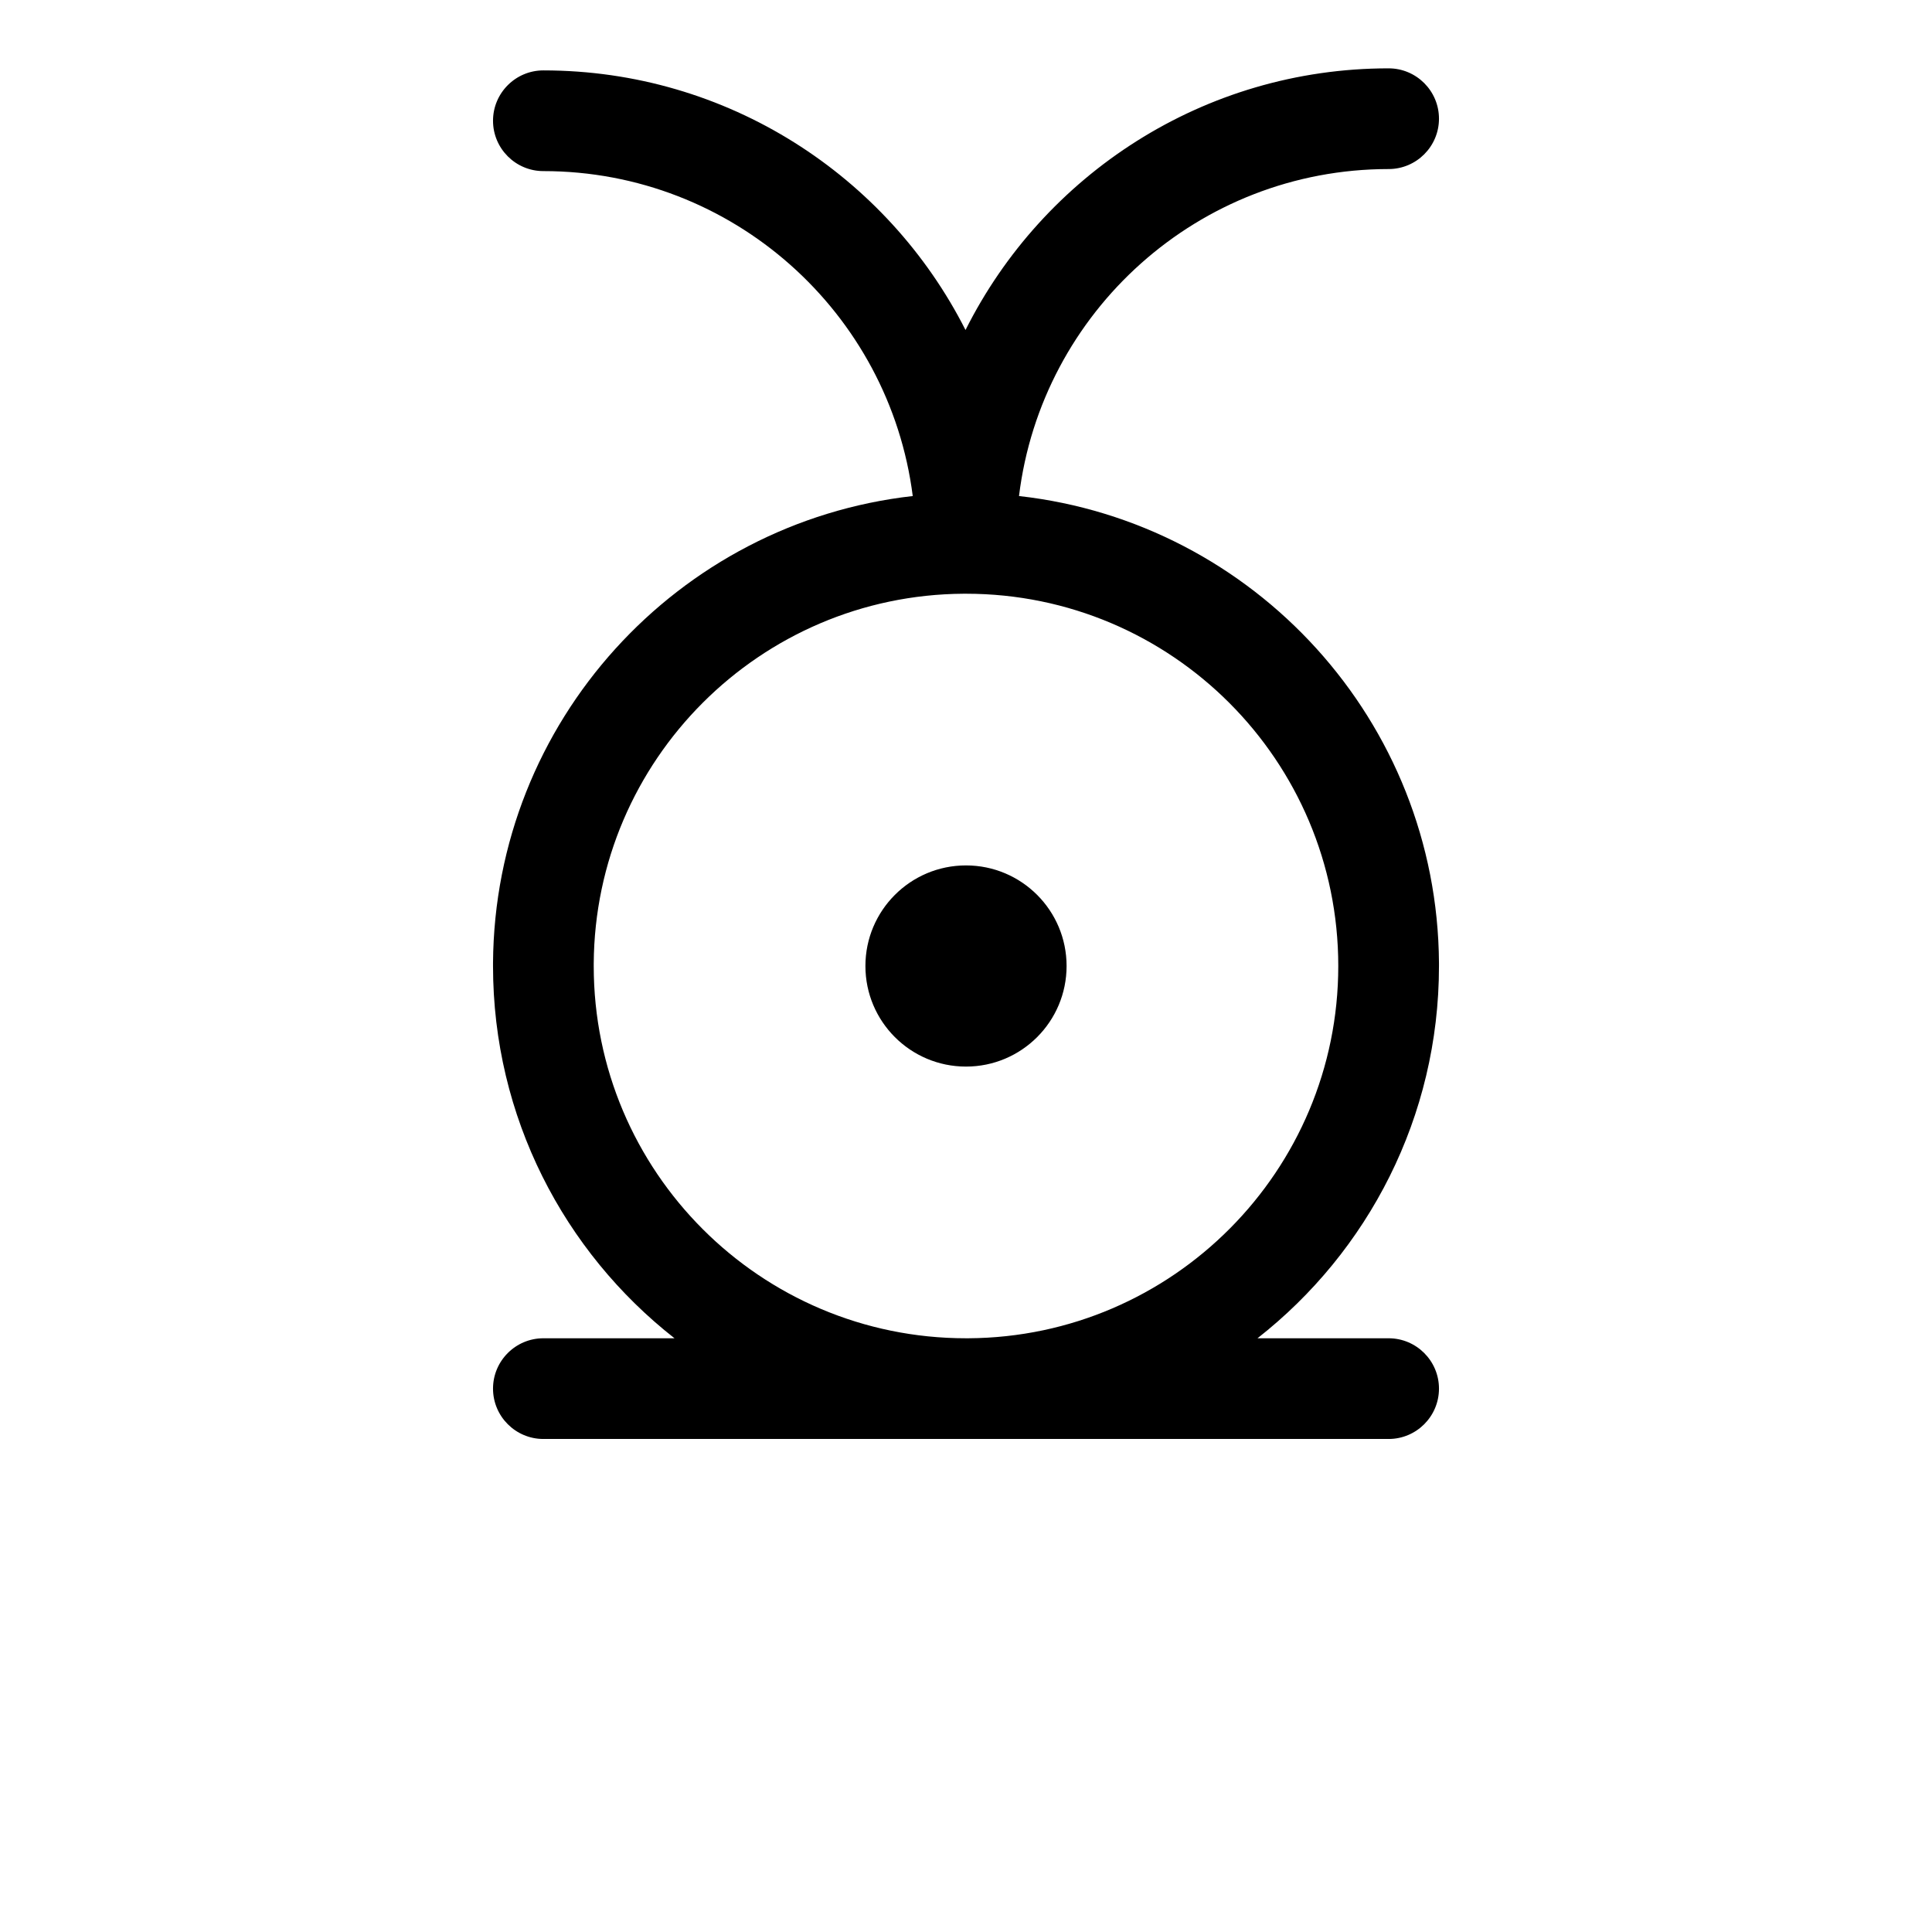 <?xml version="1.0" encoding="UTF-8" standalone="no"?>
<!DOCTYPE svg PUBLIC "-//W3C//DTD SVG 1.1//EN" "http://www.w3.org/Graphics/SVG/1.1/DTD/svg11.dtd">
<svg width="100%" height="100%" viewBox="0 0 16 16" version="1.1" xmlns="http://www.w3.org/2000/svg" xmlns:xlink="http://www.w3.org/1999/xlink" xml:space="preserve" xmlns:serif="http://www.serif.com/" style="fill-rule:evenodd;clip-rule:evenodd;stroke-linejoin:round;stroke-miterlimit:2;">
    <rect id="open-front-alt" serif:id="open front alt" x="0" y="0" width="16" height="16" style="fill:none;"/>
    <g id="open-front-alt1" serif:id="open front alt">
        <path id="vowel" d="M7.559,4.108C5.613,4.327 4.096,5.974 4.083,7.975L4.083,8C4.083,9.251 4.671,10.366 5.586,11.083L4.5,11.083C4.27,11.083 4.083,11.27 4.083,11.5C4.083,11.73 4.27,11.917 4.5,11.917L11.5,11.917C11.73,11.917 11.917,11.73 11.917,11.5C11.917,11.27 11.73,11.083 11.5,11.083L10.414,11.083C11.329,10.366 11.917,9.251 11.917,8L11.917,7.975C11.904,5.973 10.386,4.325 8.439,4.108C8.625,2.583 9.925,1.4 11.5,1.4C11.73,1.4 11.917,1.213 11.917,0.983C11.917,0.753 11.73,0.566 11.5,0.566C9.967,0.566 8.639,1.449 7.996,2.733C7.35,1.458 6.026,0.583 4.5,0.583C4.27,0.583 4.083,0.77 4.083,1C4.083,1.23 4.27,1.417 4.5,1.417C6.069,1.417 7.366,2.591 7.559,4.108ZM8,11.083C8,11.083 8.02,11.083 8.02,11.083C9.712,11.073 11.083,9.695 11.083,8C11.083,6.298 9.702,4.917 8,4.917L7.98,4.917C6.294,4.927 4.927,6.294 4.917,7.98L4.917,8C4.917,9.702 6.298,11.083 8,11.083ZM8,7.167C8.46,7.167 8.833,7.54 8.833,8C8.833,8.46 8.46,8.833 8,8.833C7.54,8.833 7.167,8.46 7.167,8C7.167,7.54 7.54,7.167 8,7.167Z"/>
    </g>
</svg>
